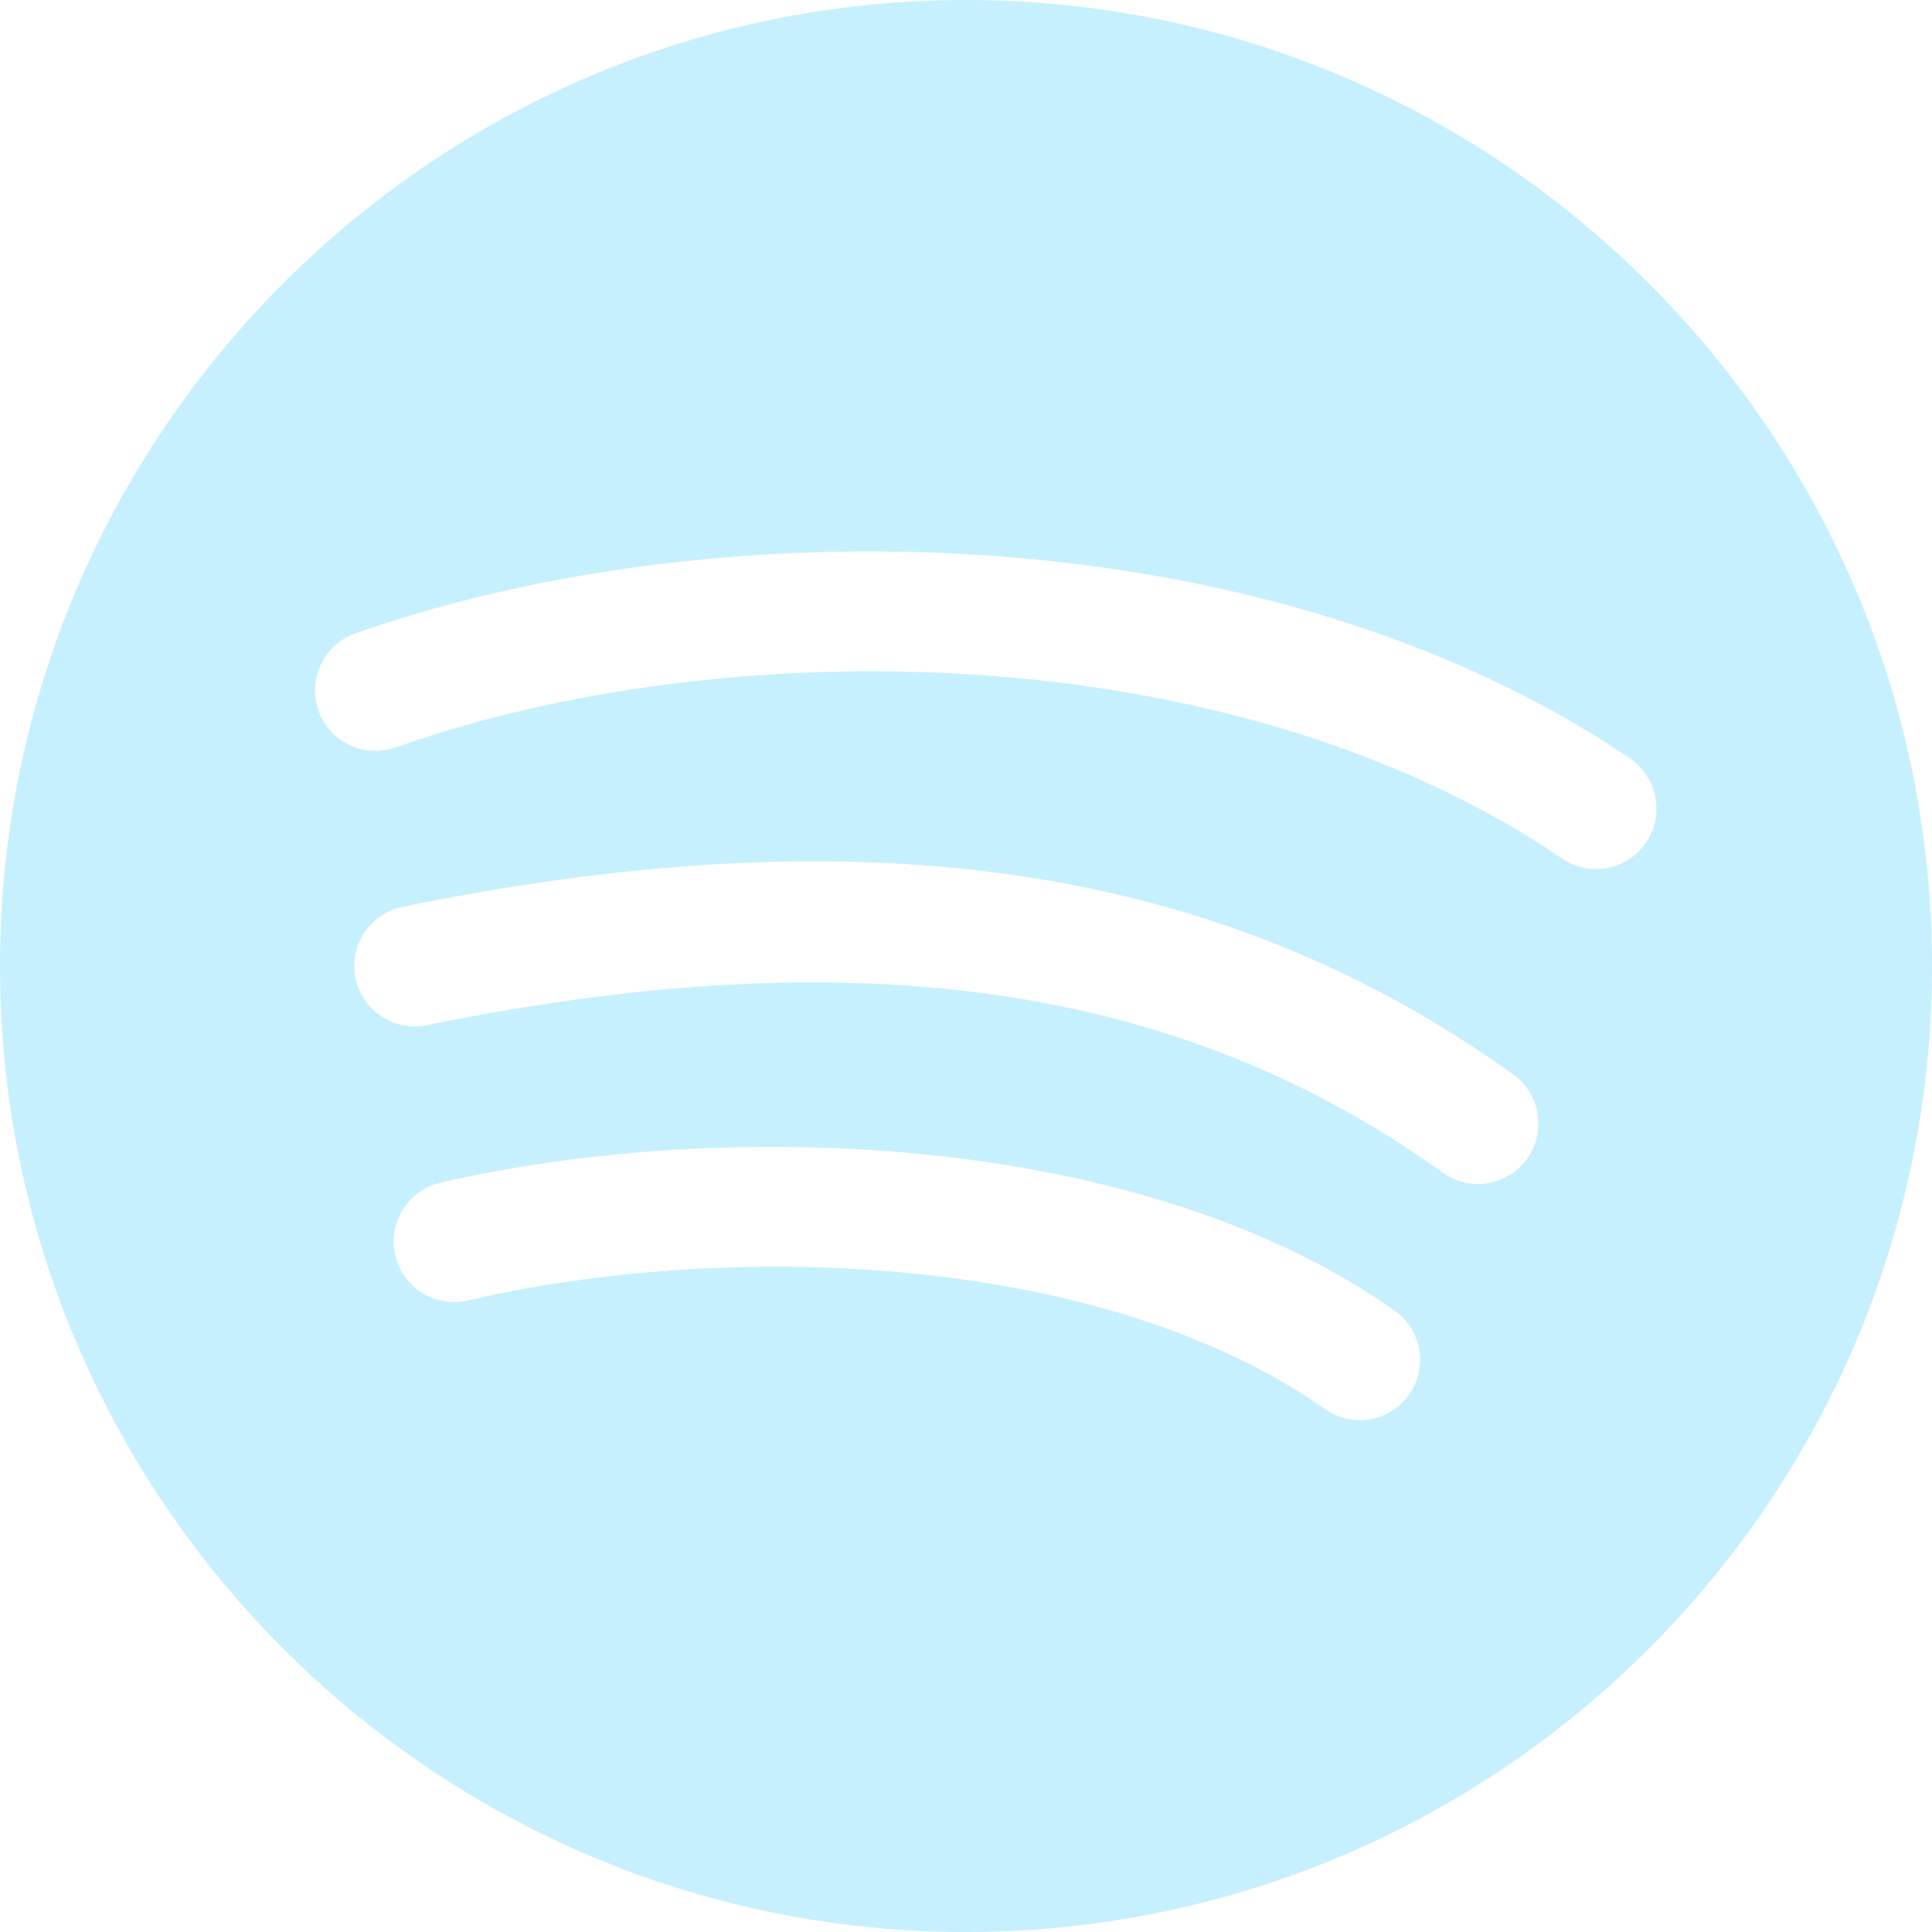 <svg xmlns="http://www.w3.org/2000/svg" viewBox="0 0 16 16"><path d="M8 0C3.589 0 0 3.589 0 8s3.589 8 8 8 8-3.589 8-8-3.589-8-8-8zm3.67 11.548a.499.499 0 0 1-.696.122c-1.875-1.318-4.994-1.391-7.1-.9a.5.5 0 0 1-.226-.975c2.315-.536 5.775-.438 7.9 1.057a.5.5 0 0 1 .122.696zm.976-1.951a.5.5 0 0 1-.698.114C9.773 8.15 7.101 7.762 3.535 8.49a.5.5 0 1 1-.201-.98c3.857-.787 6.779-.347 9.197 1.388a.502.502 0 0 1 .115.699zm.986-2.62a.5.5 0 0 1-.695.133c-2.757-1.871-6.948-1.88-9.661-.92a.5.5 0 1 1-.333-.944C5.894 4.203 10.467 4.225 13.5 6.282a.502.502 0 0 1 .132.695z" fill="#c7f0ff" class="color000000 svgShape"></path></svg>